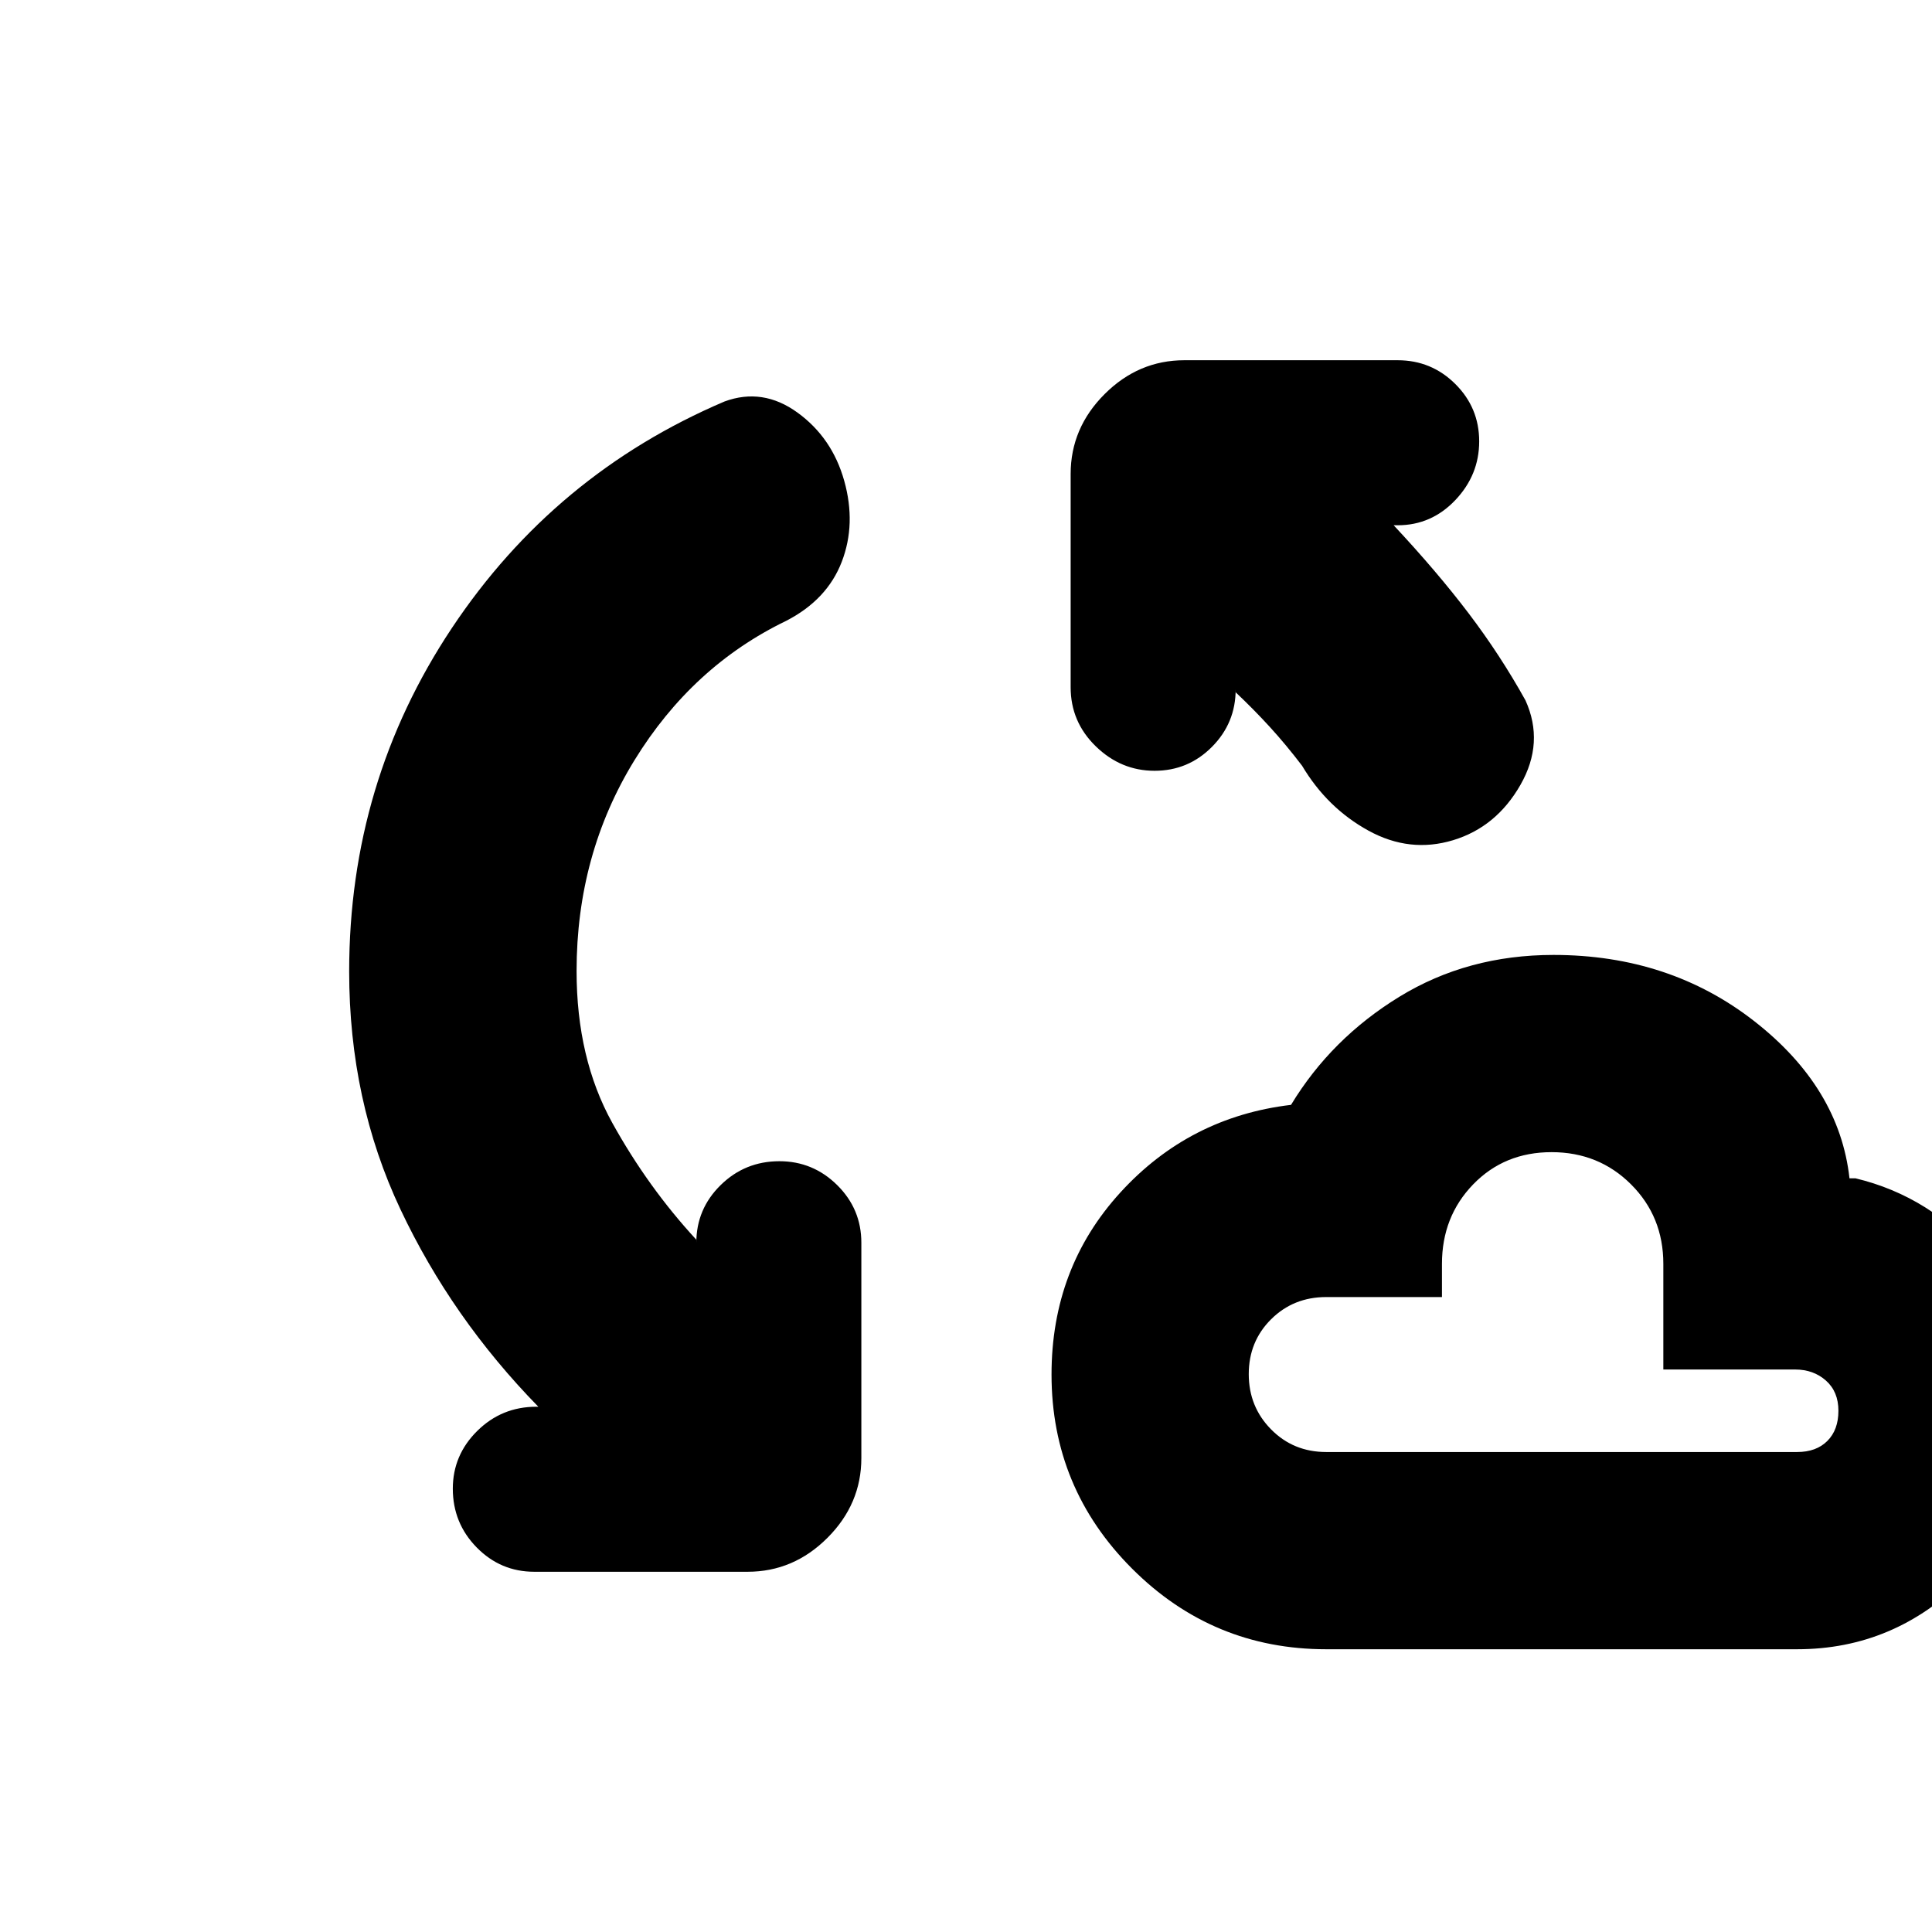<svg xmlns="http://www.w3.org/2000/svg" height="20" viewBox="0 -960 960 960" width="20"><path d="M286.5-477.5q0 43.41 17.75 75.46Q322-370 346-344v1.5q0-16.77 12.09-28.64Q370.18-383 387.29-383q16.69 0 28.7 11.86Q428-359.27 428-342.5v107q0 22.8-16.85 39.65Q394.3-179 371.5-179h-106q-16.78 0-28.64-12.09T225-220.29q0-16.69 12.15-28.7Q249.3-261 266.5-261h1q-43-44-68.5-98.04-25.5-54.04-25.5-118.25 0-93.98 51-170.59 51-76.62 135.5-112.62 19-7 36.25 5.5t23.25 33.94q6 21.43-1.25 40.25Q411-662 390.7-651.53 344-629 315.25-582.22T286.5-477.5Zm372.5 337q-56.42 0-96.46-40.04Q522.5-220.58 522.5-277q0-53.03 34.25-90.51Q591-405 641.5-411q20-33 53.89-53.75 33.9-20.75 76.52-20.75 57.69 0 99.89 33t47.2 78h3q37.5 9 63.5 39.75t26 76.49q0 47.41-35.1 82.58-35.1 35.18-83.4 35.18H659ZM614-616v-1.5q0 16.77-11.81 28.64-11.8 11.86-28.5 11.86-16.69 0-29.19-12.15T532-618.5v-106q0-22.8 16.85-39.65Q565.7-781 588.5-781h106q16.77 0 28.64 11.81 11.86 11.8 11.86 28.5 0 16.69-11.86 29.19Q711.27-699 694.5-699h-2q21.5 23 37.25 43.75T758-612q9.5 21-2.5 42T722-542.5q-21.5 6.5-42-4.75t-33-32.25q-8-10.5-16-19.25T614-616Zm45 377.5h234q9.5 0 15-5.5t5.5-15q0-9.5-6.2-15t-15.3-5.5h-65.5V-332q0-23.46-16.03-39.48-16.03-16.02-39.5-16.02T732-371.48q-15.5 16.02-15.5 39.48v16.5H659q-16.3 0-27.4 11.04-11.1 11.04-11.1 27.25t11.1 27.46q11.1 11.25 27.4 11.25ZM767-313Z"/></svg>